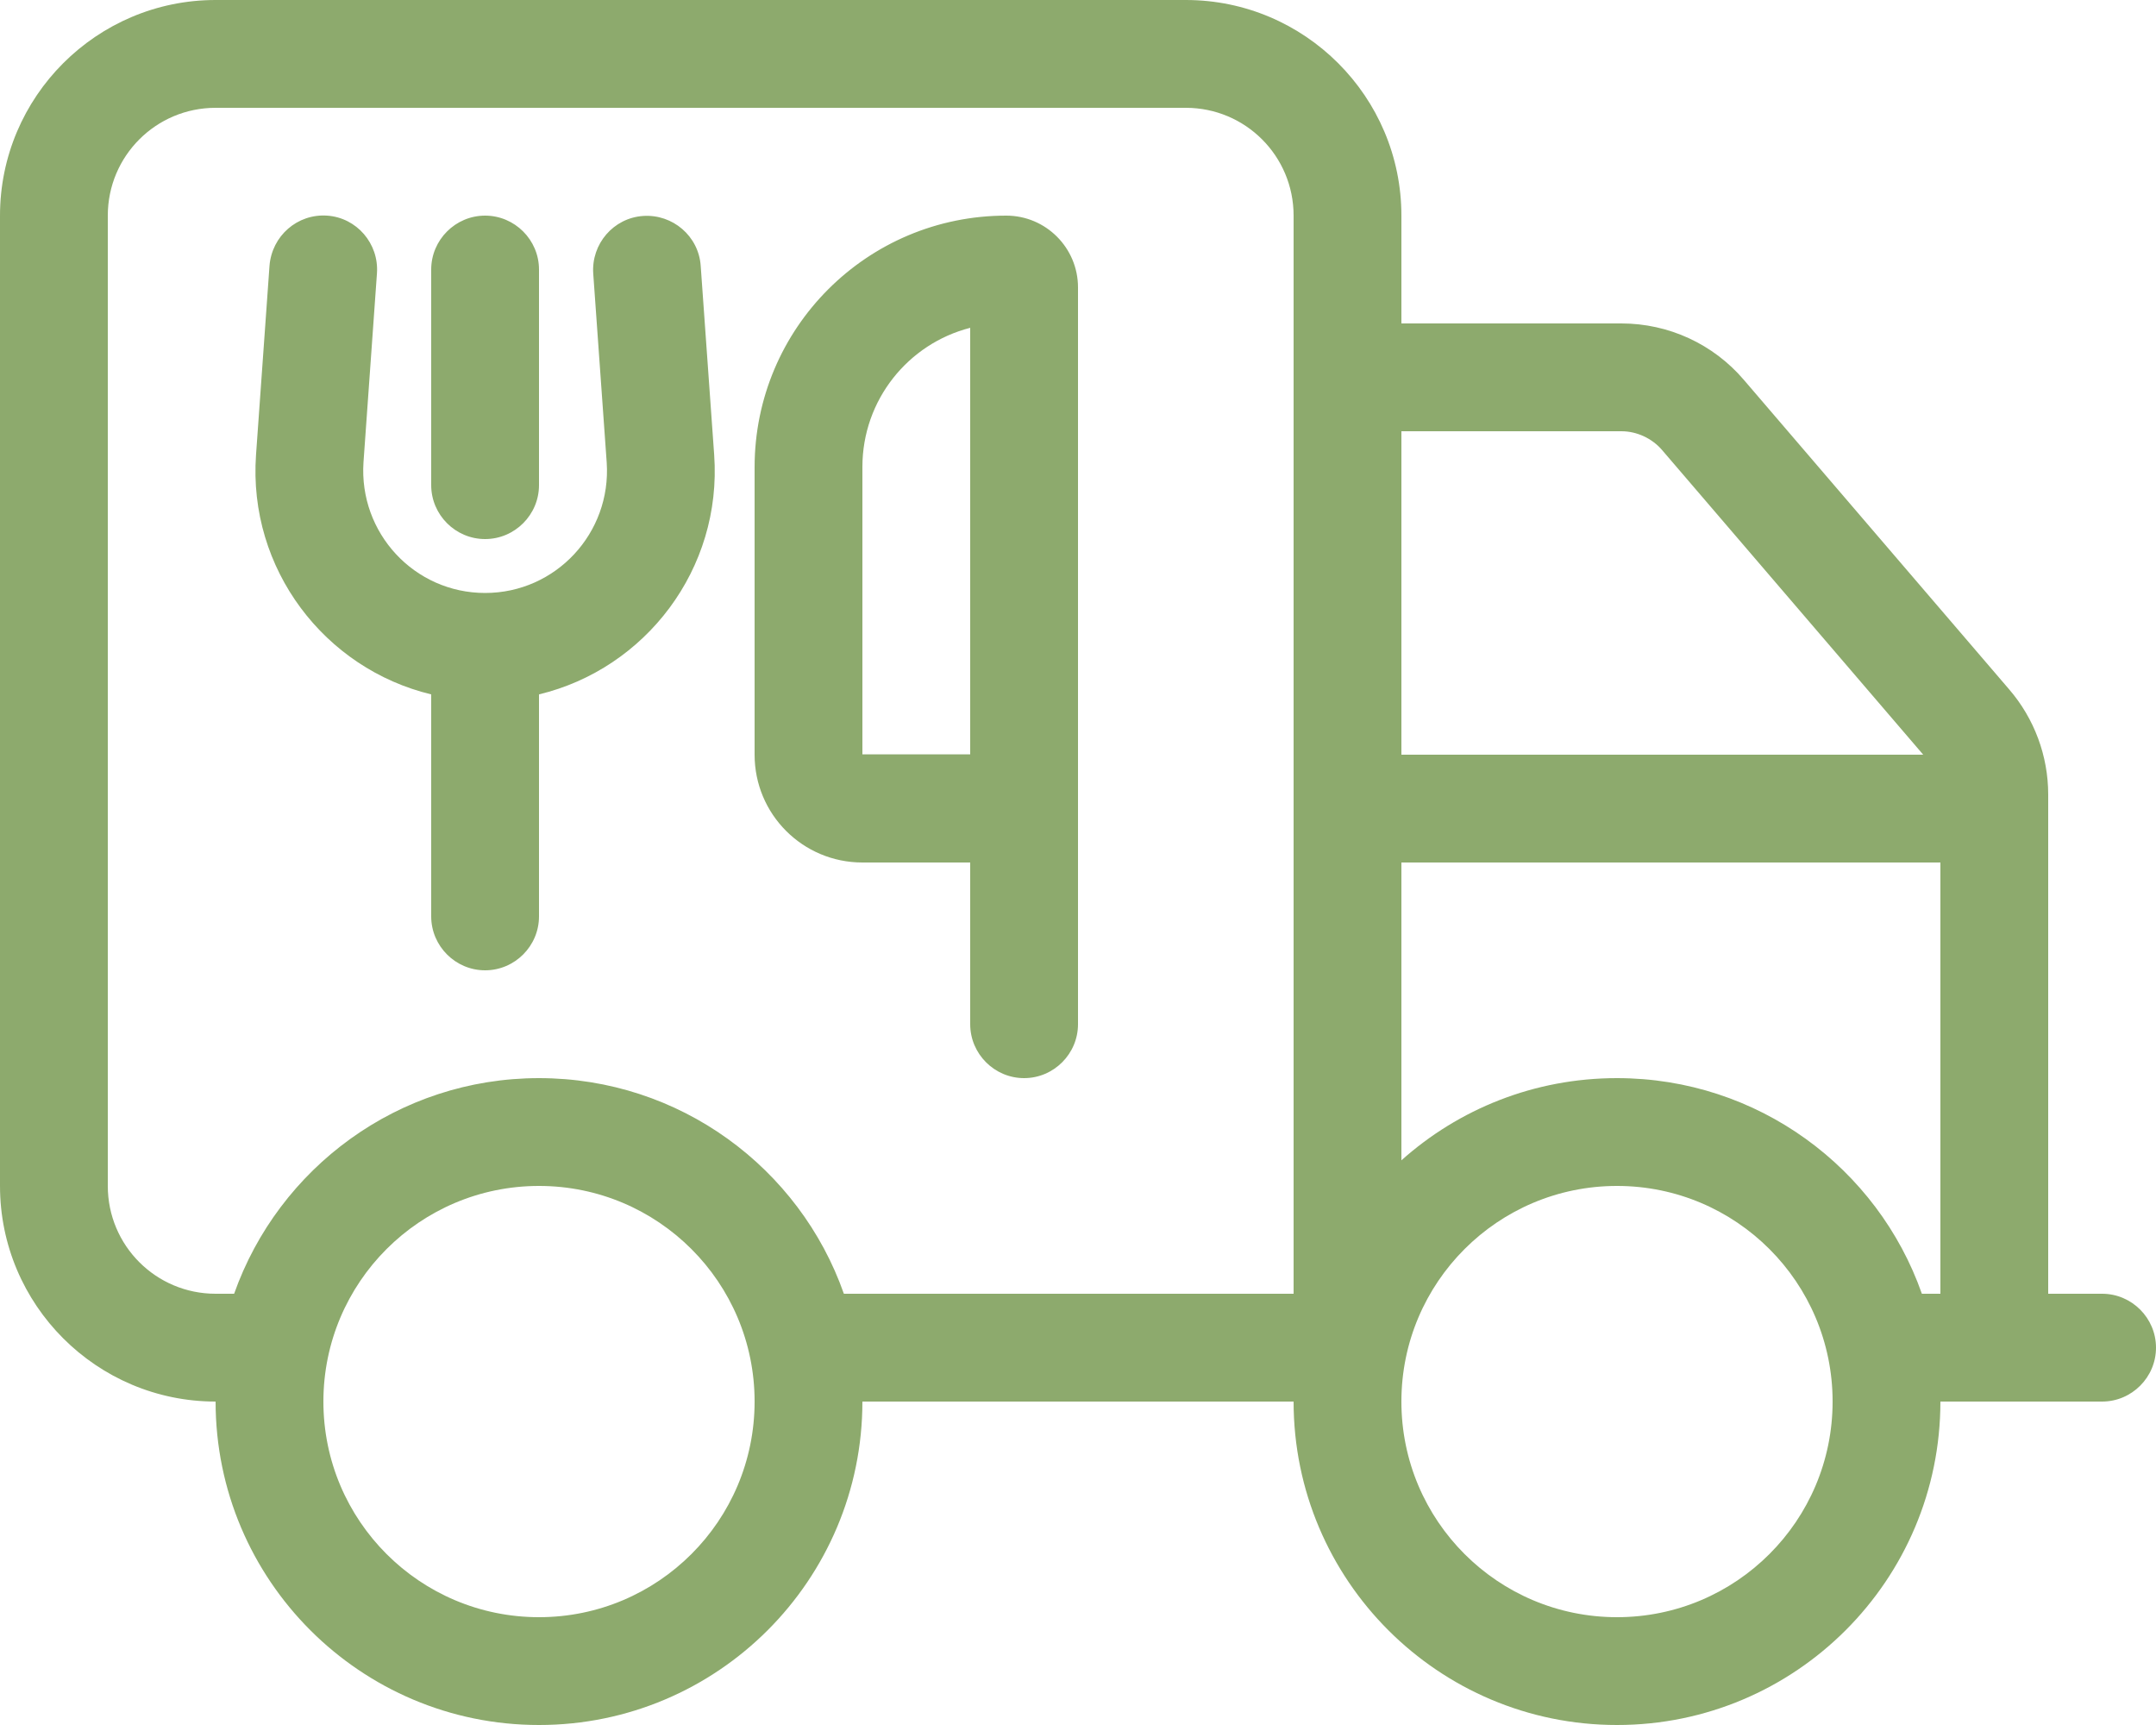 <?xml version="1.0" encoding="UTF-8"?>
<svg id="Layer_2" xmlns="http://www.w3.org/2000/svg" viewBox="0 0 640 512">
  <defs>
    <style>
      .cls-1 {
        fill: #8daa6d;
      }
    </style>
  </defs>
  <g id="Layer_1-2" data-name="Layer_1">
    <path class="cls-1" d="M64,32c-17.7,0-32,14.3-32,32v288c0,17.7,14.3,32,32,32h5.5c13.2-37.3,48.7-64,90.5-64s77.4,26.7,90.5,64h133.5V64c0-17.7-14.3-32-32-32H64ZM64,416c-35.3,0-64-28.7-64-64V64C0,28.7,28.7,0,64,0h288c35.3,0,64,28.7,64,64v32h65.3c14,0,27.3,6.1,36.4,16.8l78.7,91.8c7.5,8.7,11.6,19.8,11.6,31.2v148.2h16c8.8,0,16,7.2,16,16s-7.2,16-16,16h-48c0,53-43,96-96,96s-96-43-96-96h-128c0,53-43,96-96,96s-96-43-96-96ZM570.9,224l-77.5-90.4c-3-3.5-7.5-5.6-12.1-5.6h-65.3v96h154.9ZM416,256v88.4c17-15.2,39.4-24.4,64-24.4,41.8,0,77.4,26.7,90.5,64h5.5v-128h-160ZM224,416c0-35.35-28.65-64-64-64s-64,28.65-64,64,28.65,64,64,64,64-28.65,64-64ZM480,480c35.35,0,64-28.65,64-64s-28.65-64-64-64-64,28.65-64,64,28.65,64,64,64ZM288,224v-126.7c-18.4,4.7-32,21.4-32,41.3v85.3h32v.1ZM288,304v-48h-32c-17.7,0-32-14.3-32-32v-85.3c0-41.3,33.4-74.7,74.7-74.7,11.8,0,21.3,9.6,21.3,21.3v218.7c0,8.8-7.2,16-16,16s-16-7.2-16-16ZM160,206.1v65.9c0,8.8-7.2,16-16,16s-16-7.2-16-16v-65.9c-31.6-7.6-54.4-37.2-52-71.1l4-56.1c.7-8.9,8.3-15.5,17.1-14.9s15.4,8.3,14.8,17.1l-4,56.1c-1.4,21,15.1,38.8,36.1,38.8s37.5-17.8,36.1-38.7l-4-56.1c-.6-8.8,6-16.5,14.8-17.1s16.5,6,17.1,14.8l4,56.1c2.4,33.9-20.4,63.5-52,71.1h0ZM160,80v64c0,8.8-7.2,16-16,16s-16-7.2-16-16v-64c0-8.8,7.2-16,16-16s16,7.2,16,16Z"/>
  </g>
</svg>